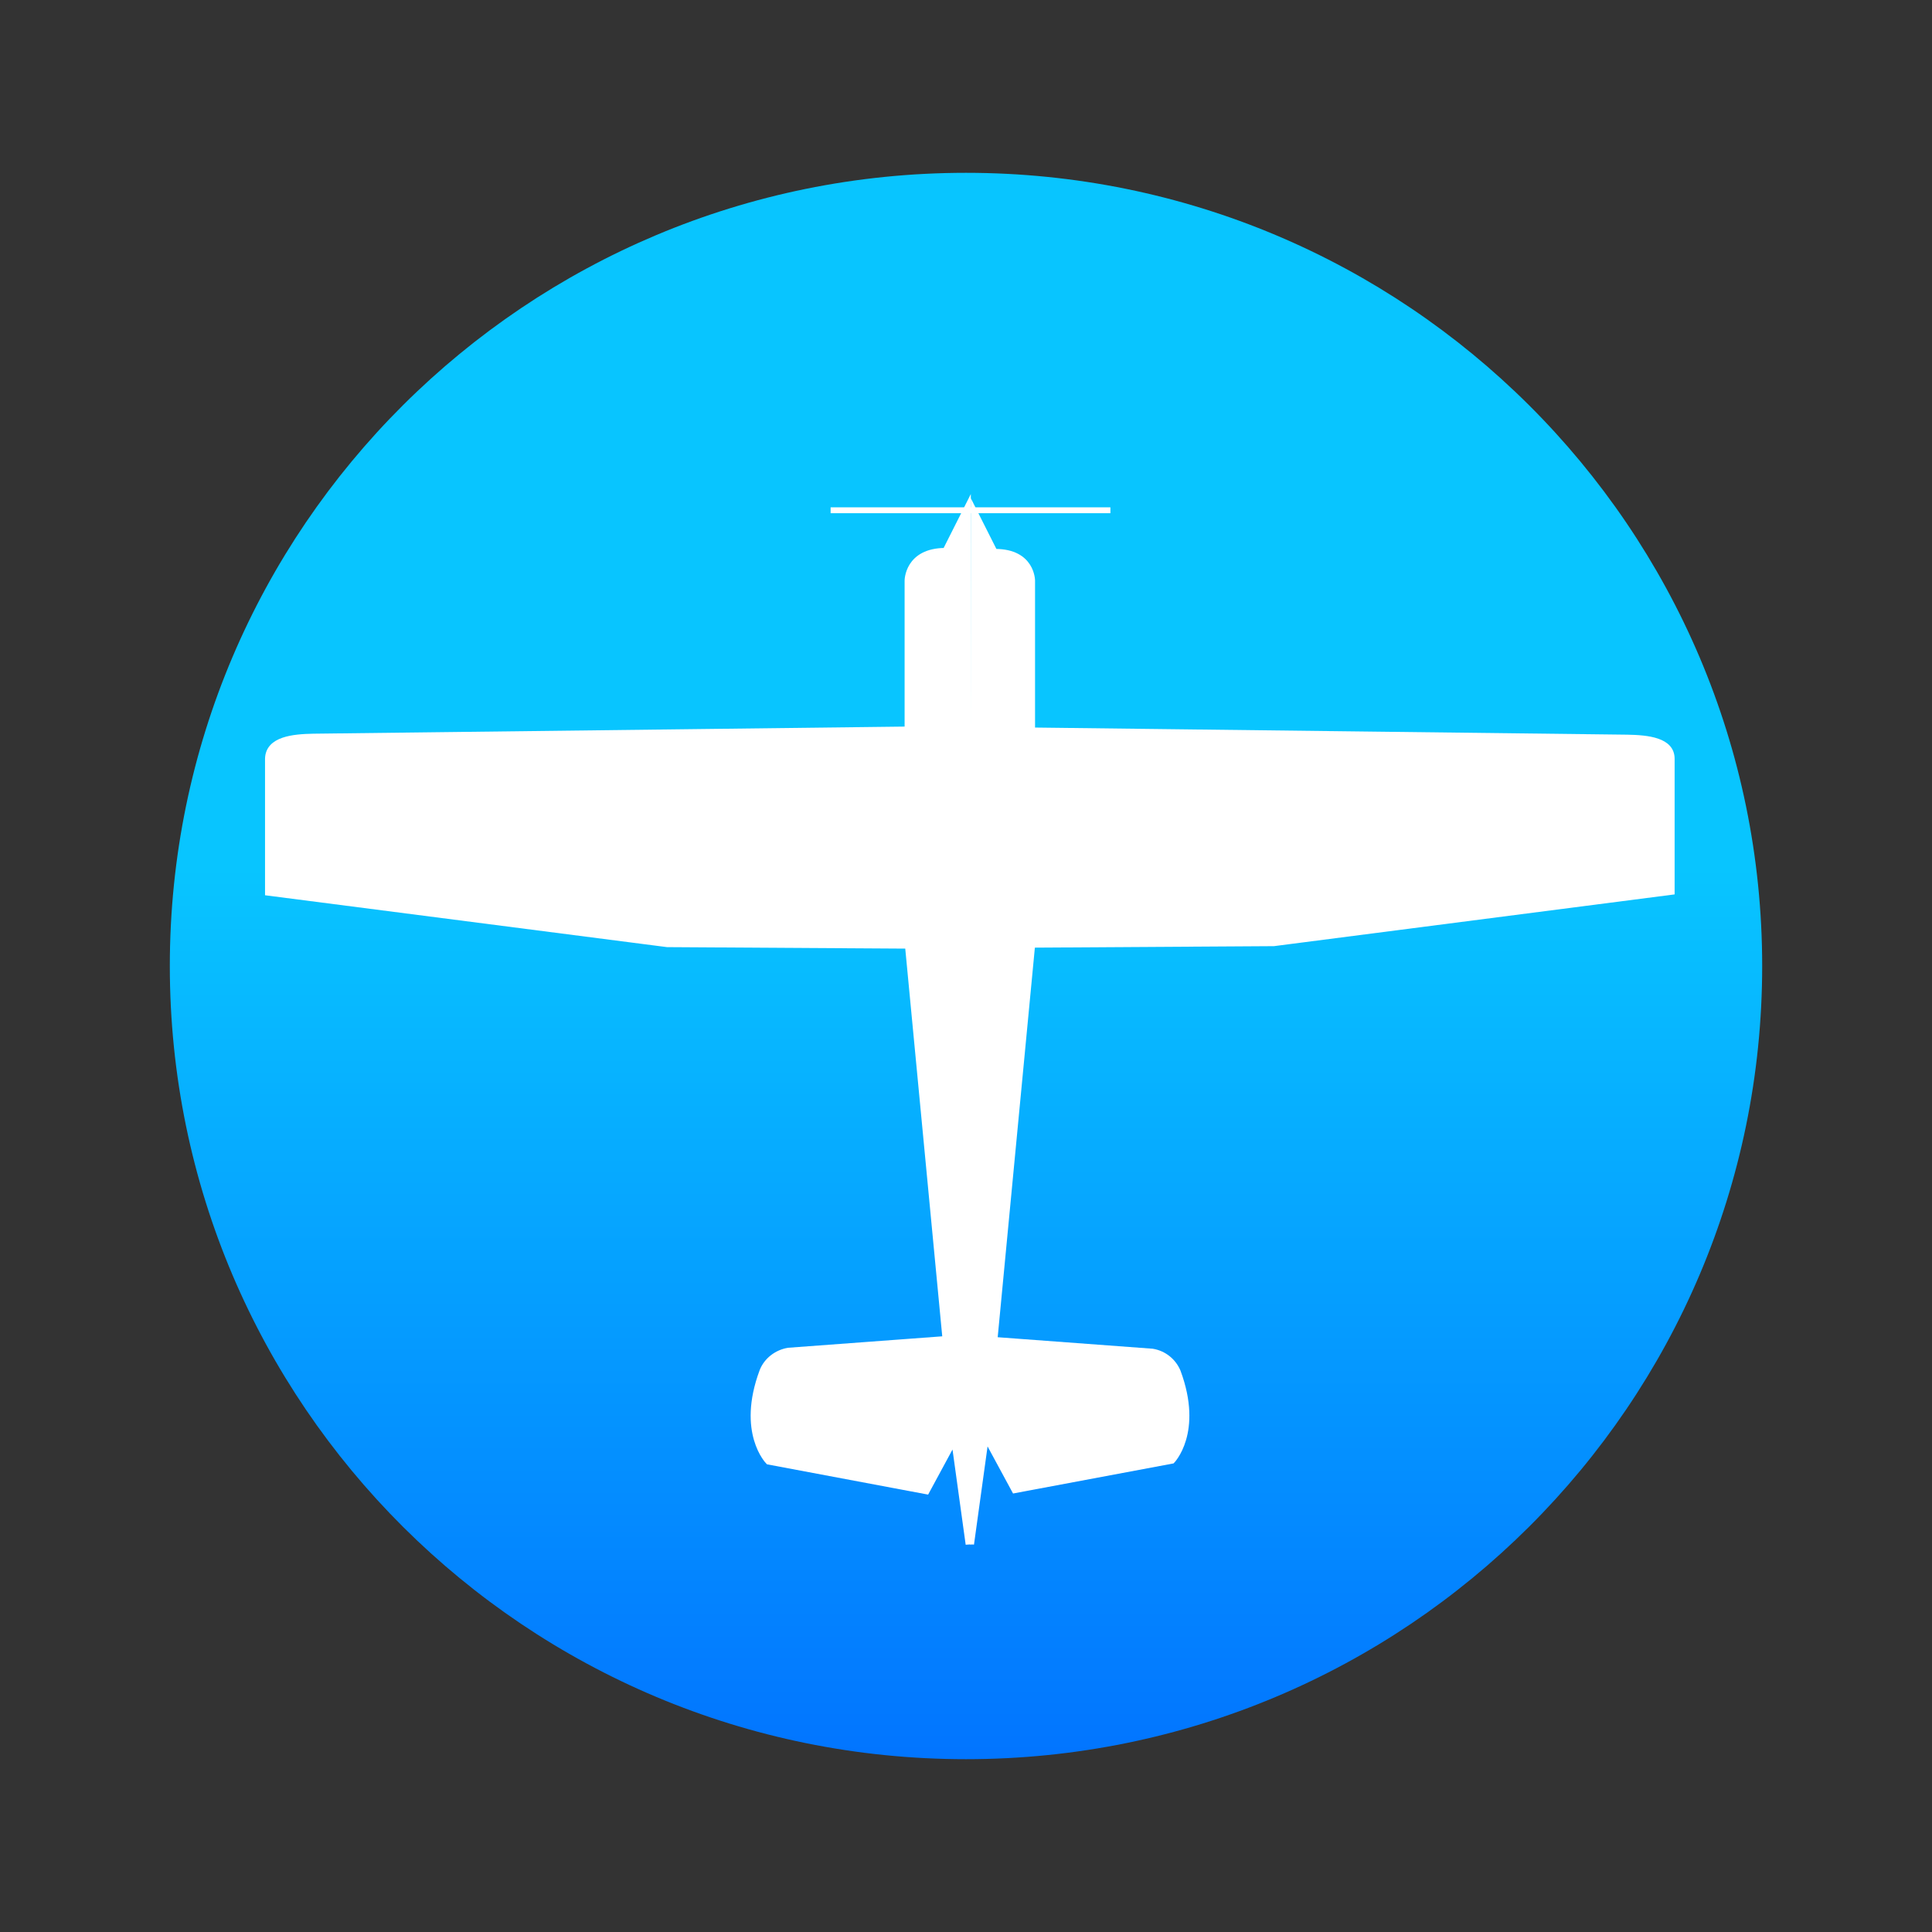 <?xml version="1.0" encoding="UTF-8"?>
<svg xmlns="http://www.w3.org/2000/svg" xmlns:xlink="http://www.w3.org/1999/xlink" width="20pt" height="20pt" viewBox="0 0 20 20" version="1.1">
<rect x="0" y="0" width="20" height="20" fill="#333333" stroke="none"/>
<defs>
<linearGradient id="linear0" gradientUnits="userSpaceOnUse" x1="122.46" y1="224.02" x2="122.46" y2="22.02" gradientTransform="matrix(0.082,0,0,0.081,0.005,0)">
<stop offset="0" style="stop-color:rgb(0.784%,45.882%,100%);stop-opacity:1;"/>
<stop offset="0.56" style="stop-color:rgb(3.137%,77.255%,100%);stop-opacity:1;"/>
</linearGradient>
</defs>
<g id="surface1">
<path style=" stroke:none;fill-rule:nonzero;fill:url(#linear0);" d="M 18.242 10 C 18.242 14.535 14.551 18.211 10 18.211 C 5.449 18.211 1.758 14.535 1.758 10 C 1.758 5.465 5.449 1.789 10 1.789 C 14.551 1.789 18.242 5.465 18.242 10 Z M 18.242 10 "/>
<path style="fill-rule:nonzero;fill:rgb(100%,100%,100%);fill-opacity:1;stroke-width:0.5;stroke-linecap:butt;stroke-linejoin:miter;stroke:rgb(100%,100%,100%);stroke-opacity:1;stroke-miterlimit:10;" d="M 211.099 96.978 L 211.099 114.086 L 160.749 120.67 L 130.357 120.862 L 125.619 171.13 L 145.433 172.619 C 146.917 172.86 148.162 173.869 148.736 175.263 C 151.608 183.096 147.97 186.796 147.97 186.796 L 127.964 190.593 L 124.47 184.057 L 122.651 197.369 L 122.747 64.732 L 125.571 70.403 C 130.357 70.403 130.357 74.199 130.357 74.199 L 130.357 93.23 L 205.356 94.143 C 207.94 94.191 211.099 94.479 211.099 96.978 Z M 211.099 96.978 " transform="matrix(0.082,0,0,0.081,0.005,0)"/>
<path style="fill-rule:nonzero;fill:rgb(100%,100%,100%);fill-opacity:1;stroke-width:0.75;stroke-linecap:butt;stroke-linejoin:miter;stroke:rgb(100%,100%,100%);stroke-opacity:1;stroke-miterlimit:10;" d="M 33.773 96.978 L 33.773 114.086 L 84.171 120.67 L 114.563 120.862 L 119.301 171.13 L 99.487 172.619 C 98.003 172.86 96.711 173.869 96.184 175.263 C 93.312 183.096 96.95 186.796 96.95 186.796 L 116.908 190.593 L 120.402 184.057 L 122.221 197.369 L 122.125 64.732 L 119.301 70.403 C 114.515 70.403 114.515 74.199 114.515 74.199 L 114.515 93.23 L 39.516 94.143 C 36.98 94.191 33.821 94.479 33.773 96.978 Z M 33.773 96.978 " transform="matrix(0.082,0,0,0.081,0.005,0)"/>
<path style="fill:none;stroke-width:0.75;stroke-linecap:butt;stroke-linejoin:miter;stroke:rgb(100%,100%,100%);stroke-opacity:1;stroke-miterlimit:10;" d="M 104.799 65.213 L 140.121 65.213 " transform="matrix(0.082,0,0,0.081,0.005,0)"/>
</g>
</svg>
